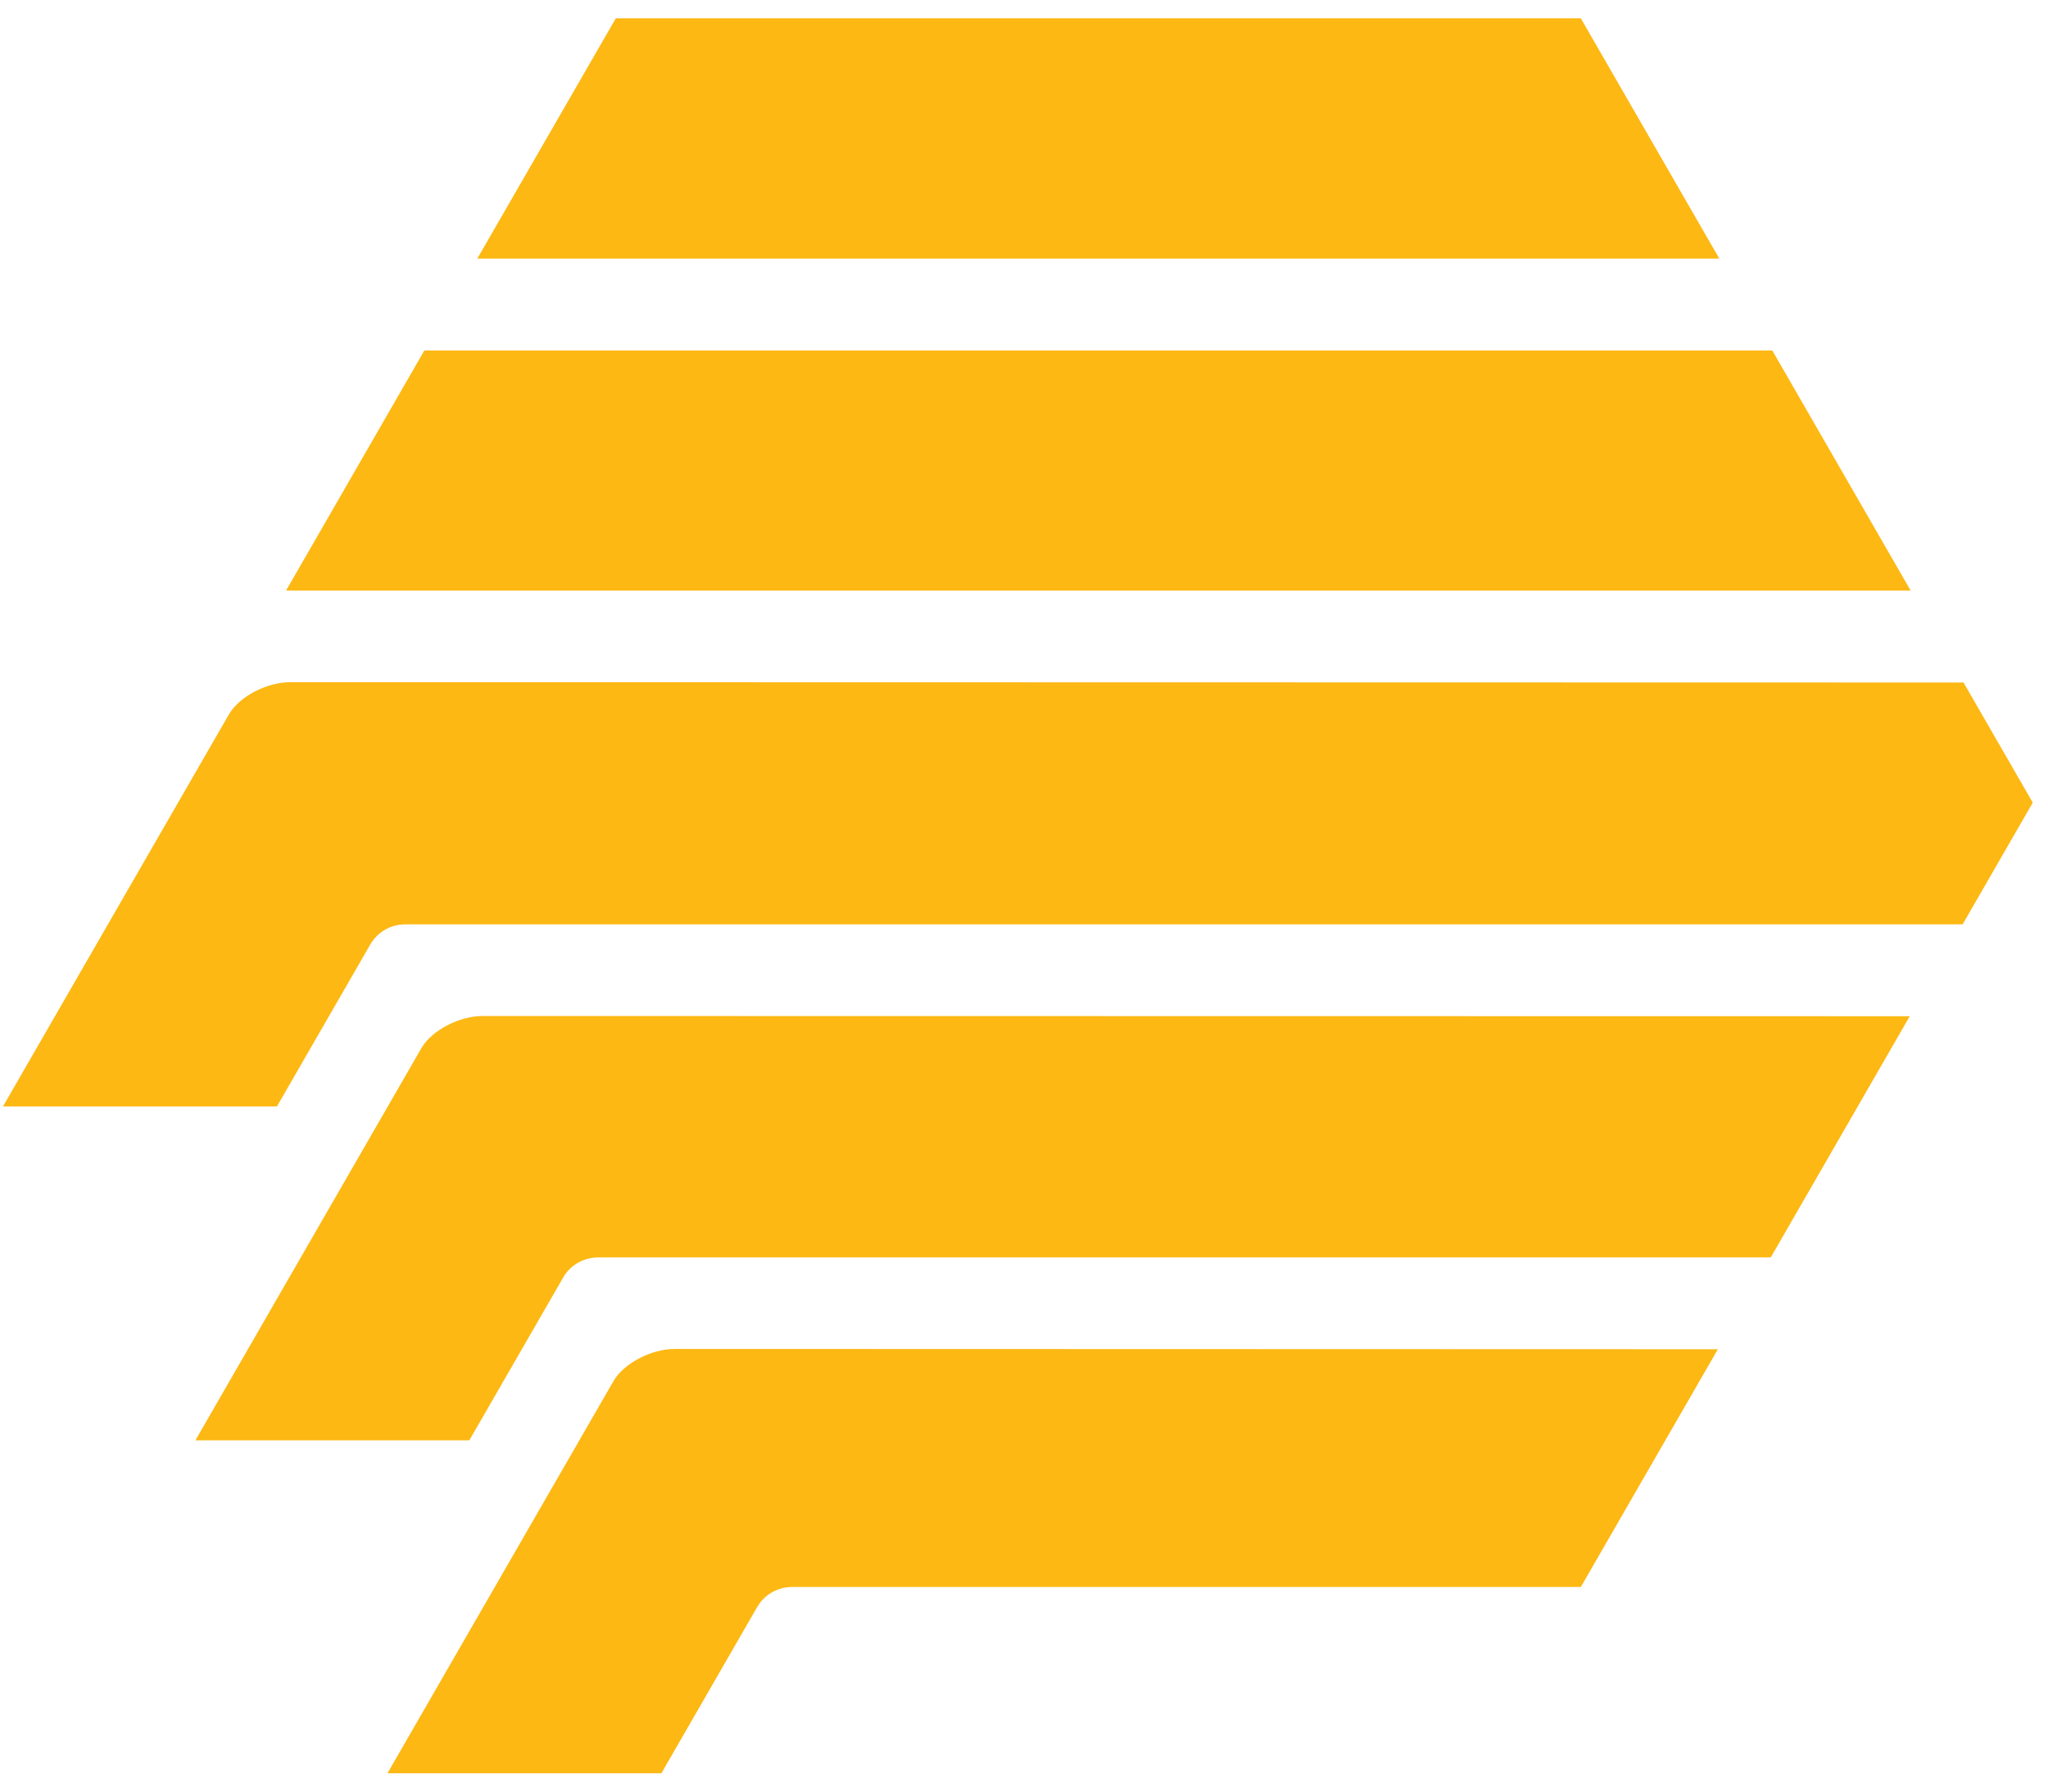 <svg width="48" height="42" viewBox="0 0 48 42" fill="none" xmlns="http://www.w3.org/2000/svg">
<path fill-rule="evenodd" clip-rule="evenodd" d="M6.704 13.845L9.946 8.216H41.538L42.348 9.622L44.781 13.845H6.704ZM11.187 6.062L14.433 0.429H37.05L40.296 6.062H11.187ZM37.051 37.203H18.574C18.217 37.203 17.916 37.388 17.752 37.664L15.501 41.571H9.081L14.377 32.379C14.617 31.962 15.262 31.623 15.817 31.623L40.262 31.63L37.051 37.203ZM44.76 23.823L41.502 29.477H14.031C13.68 29.477 13.387 29.651 13.22 29.913L11 33.765H4.58L9.875 24.574C10.116 24.156 10.761 23.818 11.316 23.818L44.76 23.823ZM9.493 21.67C9.149 21.67 8.848 21.856 8.684 22.132L6.491 25.938H0.07L5.365 16.748C5.605 16.331 6.251 15.992 6.805 15.992L46.02 16L47.643 18.816L45.999 21.669H9.526L9.493 21.67Z" fill="#FDB813"/>
</svg>
